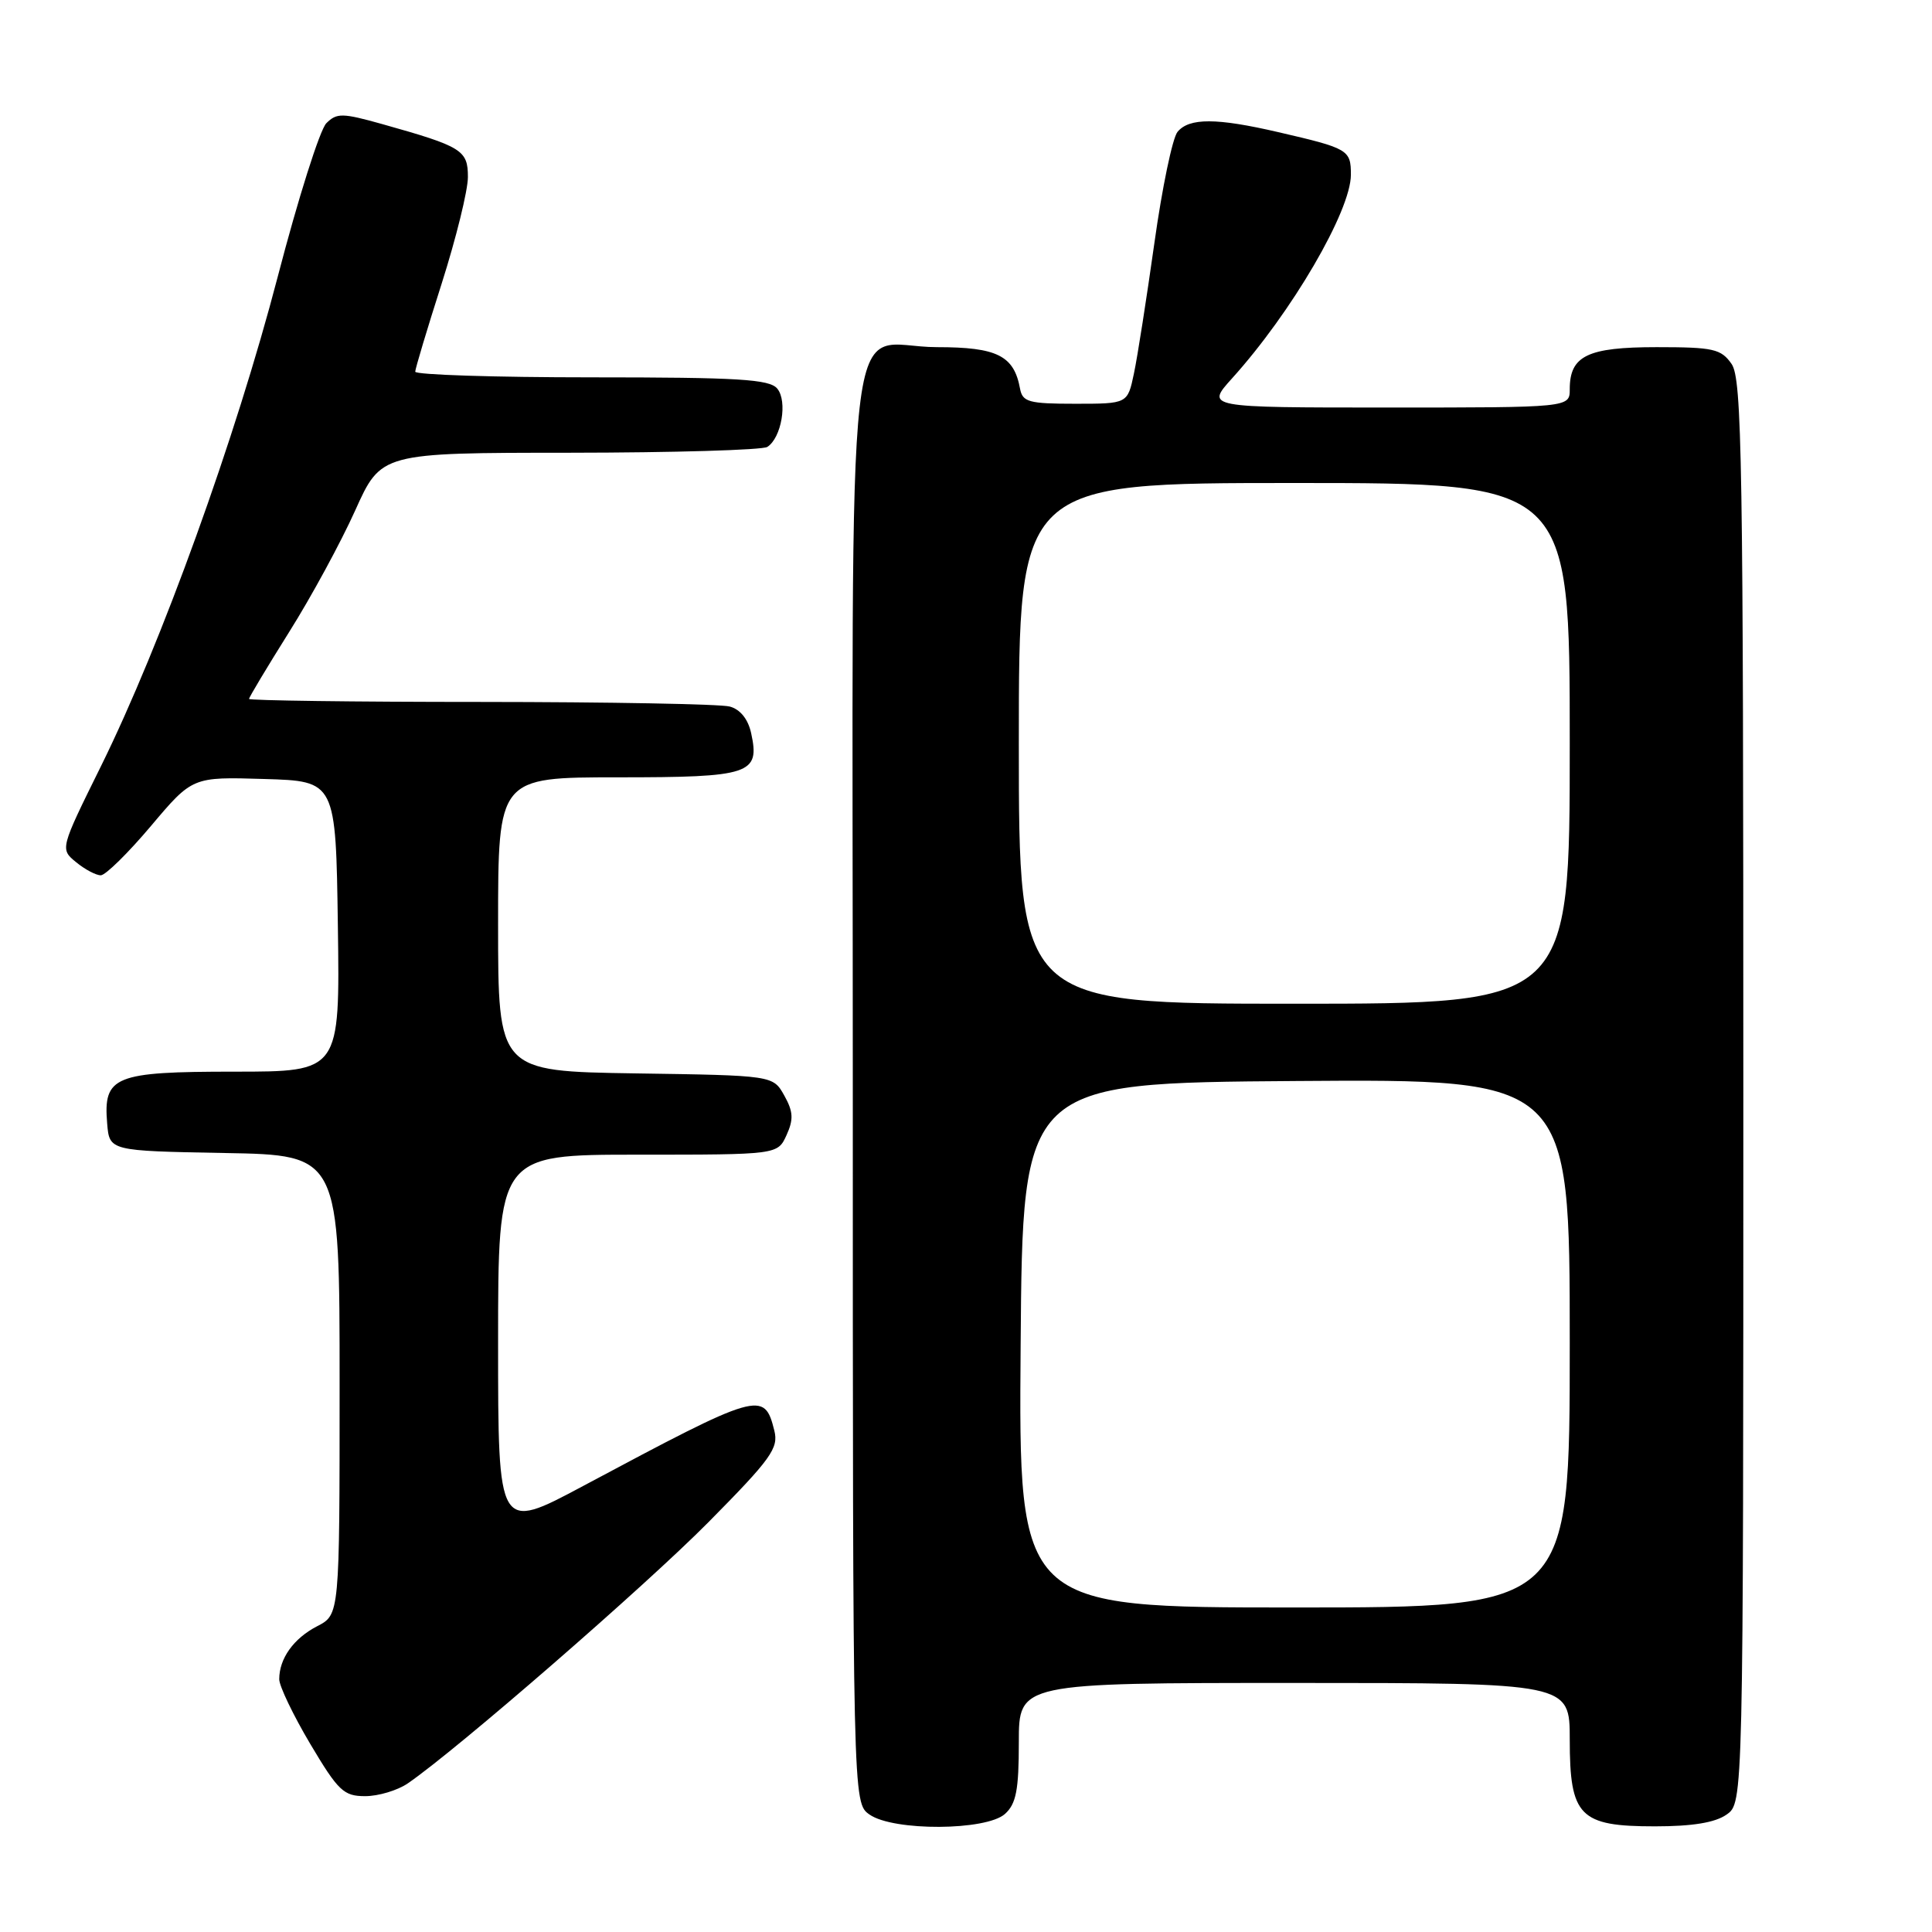 <?xml version="1.0" encoding="UTF-8" standalone="no"?>
<!DOCTYPE svg PUBLIC "-//W3C//DTD SVG 1.1//EN" "http://www.w3.org/Graphics/SVG/1.1/DTD/svg11.dtd" >
<svg xmlns="http://www.w3.org/2000/svg" xmlns:xlink="http://www.w3.org/1999/xlink" version="1.1" viewBox="0 0 256 256">
 <g >
 <path fill="currentColor"
d=" M 133.17 240.35 C 134.65 239.01 135.00 237.18 135.00 230.85 C 135.00 223.00 135.00 223.00 171.50 223.00 C 208.00 223.00 208.00 223.00 208.00 230.50 C 208.00 240.68 209.30 242.00 219.28 242.00 C 224.25 242.00 227.26 241.51 228.78 240.44 C 231.00 238.89 231.00 238.89 231.00 144.67 C 231.00 61.01 230.83 50.20 229.44 48.22 C 228.05 46.23 227.03 46.00 219.51 46.00 C 210.35 46.00 208.00 47.14 208.00 51.57 C 208.00 54.00 208.00 54.00 183.88 54.00 C 159.77 54.00 159.77 54.00 163.24 50.15 C 171.15 41.40 179.00 27.95 179.00 23.15 C 179.00 19.85 178.67 19.66 169.38 17.51 C 161.20 15.61 157.58 15.60 156.03 17.47 C 155.36 18.27 153.98 24.91 152.96 32.22 C 151.93 39.52 150.72 47.30 150.25 49.50 C 149.41 53.50 149.41 53.50 142.47 53.50 C 136.32 53.50 135.49 53.27 135.16 51.50 C 134.36 47.12 132.12 46.00 124.17 46.00 C 111.70 46.00 113.00 34.59 113.00 144.10 C 113.00 238.89 113.00 238.89 115.22 240.44 C 118.39 242.66 130.69 242.59 133.17 240.35 Z  M 54.03 236.31 C 60.50 231.88 85.51 210.15 93.88 201.69 C 102.20 193.28 103.19 191.89 102.60 189.55 C 101.27 184.23 100.64 184.42 77.25 196.91 C 66.00 202.92 66.00 202.92 66.00 177.96 C 66.00 153.00 66.00 153.00 84.52 153.00 C 103.04 153.00 103.04 153.00 104.22 150.41 C 105.17 148.32 105.11 147.29 103.92 145.16 C 102.43 142.50 102.43 142.50 84.21 142.23 C 66.00 141.95 66.00 141.95 66.00 122.48 C 66.00 103.00 66.00 103.00 81.88 103.00 C 99.45 103.00 100.72 102.58 99.53 97.14 C 99.12 95.28 98.08 93.99 96.69 93.62 C 95.49 93.29 80.66 93.02 63.75 93.01 C 46.84 93.01 33.00 92.82 33.00 92.61 C 33.00 92.39 35.39 88.41 38.31 83.75 C 41.24 79.10 45.17 71.85 47.06 67.65 C 50.50 60.00 50.50 60.00 75.50 59.99 C 89.25 59.98 101.03 59.63 101.67 59.22 C 103.55 58.03 104.38 53.16 102.99 51.49 C 101.96 50.25 97.85 50.00 78.38 50.00 C 65.52 50.00 55.01 49.66 55.02 49.25 C 55.03 48.84 56.60 43.59 58.52 37.59 C 60.43 31.59 62.00 25.24 62.00 23.46 C 62.00 19.89 61.24 19.42 50.64 16.44 C 45.36 14.96 44.62 14.95 43.24 16.33 C 42.39 17.18 39.49 26.33 36.80 36.67 C 31.22 58.06 21.37 85.33 13.39 101.50 C 7.95 112.50 7.95 112.50 10.09 114.25 C 11.26 115.21 12.73 115.99 13.36 115.98 C 13.99 115.97 16.98 113.03 20.00 109.45 C 25.50 102.93 25.50 102.93 35.00 103.22 C 44.50 103.50 44.50 103.50 44.77 122.75 C 45.04 142.00 45.04 142.00 31.09 142.00 C 15.13 142.00 13.67 142.59 14.20 148.87 C 14.50 152.50 14.50 152.50 29.75 152.78 C 45.00 153.05 45.00 153.05 45.00 183.50 C 45.00 213.95 45.00 213.95 42.03 215.48 C 38.90 217.10 37.00 219.76 37.00 222.51 C 37.00 223.41 38.85 227.27 41.11 231.08 C 44.82 237.32 45.54 238.00 48.39 238.00 C 50.13 238.00 52.67 237.24 54.03 236.31 Z  M 135.24 178.25 C 135.50 143.50 135.50 143.50 171.75 143.24 C 208.00 142.98 208.00 142.98 208.00 177.99 C 208.00 213.00 208.00 213.00 171.49 213.00 C 134.97 213.00 134.97 213.00 135.24 178.25 Z  M 135.00 98.50 C 135.00 64.00 135.00 64.00 171.50 64.00 C 208.00 64.00 208.00 64.00 208.00 98.50 C 208.00 133.00 208.00 133.00 171.50 133.00 C 135.00 133.00 135.00 133.00 135.00 98.50 Z "/>
</g>
</svg>